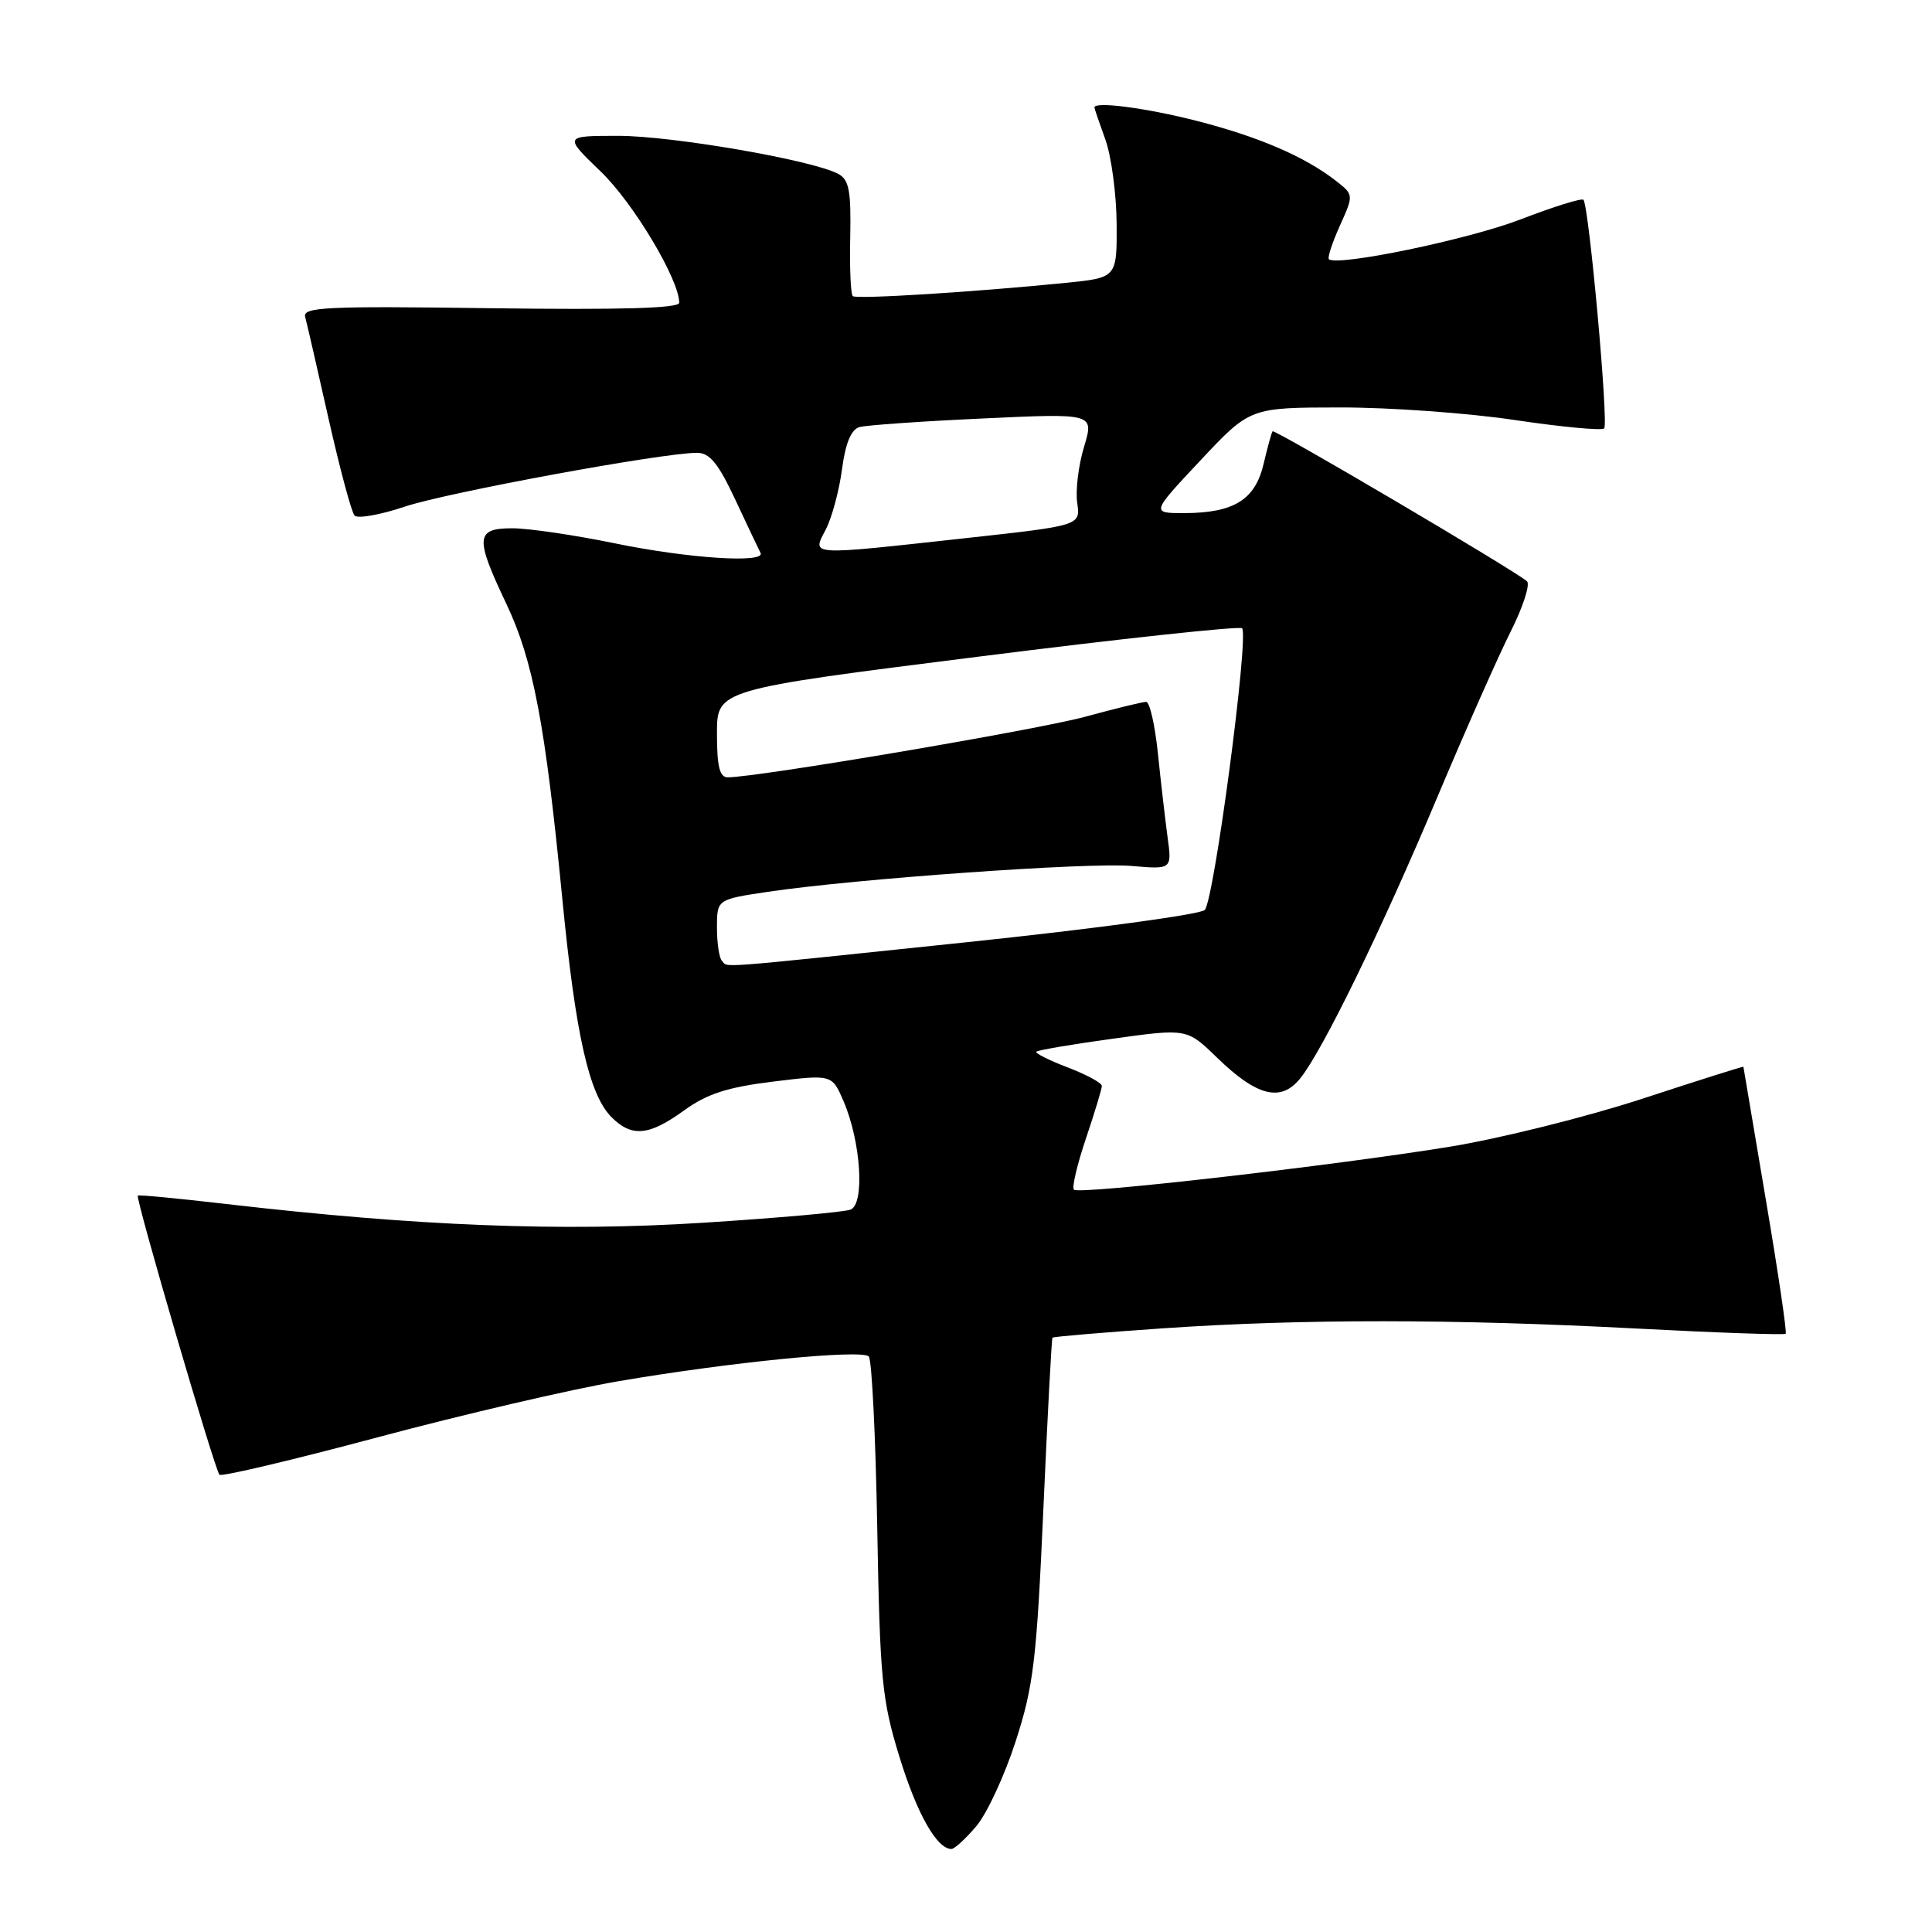 <?xml version="1.0" encoding="UTF-8" standalone="no"?>
<!DOCTYPE svg PUBLIC "-//W3C//DTD SVG 1.1//EN" "http://www.w3.org/Graphics/SVG/1.1/DTD/svg11.dtd" >
<svg xmlns="http://www.w3.org/2000/svg" xmlns:xlink="http://www.w3.org/1999/xlink" version="1.1" viewBox="0 0 256 256">
 <g >
 <path fill="currentColor"
d=" M 129.38 241.96 C 130.79 240.29 133.13 235.23 134.59 230.71 C 136.95 223.41 137.36 219.99 138.25 200.00 C 138.80 187.62 139.34 177.39 139.46 177.25 C 139.57 177.11 146.16 176.56 154.08 176.01 C 172.57 174.75 192.53 174.76 216.89 176.04 C 227.55 176.60 236.43 176.91 236.61 176.73 C 236.79 176.54 235.61 168.55 233.98 158.95 C 232.35 149.35 231.02 141.43 231.01 141.35 C 231.01 141.27 224.99 143.17 217.64 145.58 C 210.28 147.99 198.84 150.84 192.21 151.93 C 176.63 154.47 142.98 158.32 142.30 157.64 C 142.01 157.35 142.73 154.30 143.89 150.86 C 145.05 147.42 146.00 144.29 146.00 143.89 C 146.00 143.49 143.96 142.39 141.48 141.44 C 138.99 140.49 137.12 139.55 137.32 139.35 C 137.52 139.15 142.09 138.37 147.48 137.63 C 157.28 136.27 157.28 136.27 161.27 140.15 C 166.56 145.28 169.72 146.07 172.28 142.90 C 175.24 139.25 183.09 123.14 190.54 105.42 C 194.23 96.66 198.57 86.86 200.20 83.63 C 201.82 80.40 202.78 77.42 202.33 77.02 C 200.68 75.57 168.86 56.81 168.62 57.15 C 168.48 57.34 167.95 59.29 167.43 61.48 C 166.32 66.21 163.51 67.96 157.00 67.99 C 152.50 68.00 152.50 68.00 159.07 61.00 C 165.64 54.00 165.64 54.00 177.57 53.99 C 184.13 53.98 194.56 54.73 200.75 55.66 C 206.94 56.58 212.25 57.08 212.56 56.77 C 213.17 56.16 210.54 27.20 209.81 26.47 C 209.56 26.23 205.80 27.41 201.43 29.09 C 194.58 31.73 177.28 35.32 176.09 34.35 C 175.87 34.17 176.52 32.17 177.54 29.91 C 179.39 25.80 179.39 25.80 176.95 23.91 C 172.81 20.71 166.78 18.12 158.55 16.01 C 151.82 14.29 144.96 13.40 145.02 14.25 C 145.02 14.39 145.68 16.30 146.47 18.50 C 147.26 20.70 147.93 25.72 147.96 29.65 C 148.00 36.80 148.00 36.80 141.21 37.48 C 129.16 38.69 113.51 39.67 113.00 39.24 C 112.72 39.02 112.57 35.49 112.66 31.40 C 112.78 25.26 112.51 23.81 111.07 23.04 C 107.66 21.21 89.07 18.00 81.94 18.00 C 74.69 18.00 74.69 18.00 79.62 22.75 C 83.94 26.91 90.00 37.05 90.00 40.12 C 90.00 40.85 82.19 41.07 65.01 40.84 C 43.17 40.54 40.07 40.69 40.44 42.00 C 40.66 42.83 42.06 48.90 43.54 55.50 C 45.03 62.10 46.57 67.86 46.98 68.31 C 47.38 68.75 50.37 68.23 53.61 67.14 C 59.21 65.26 87.77 60.00 92.36 60.00 C 94.04 60.00 95.18 61.40 97.45 66.25 C 99.06 69.69 100.55 72.84 100.77 73.25 C 101.52 74.67 91.21 74.00 81.50 72.00 C 76.15 70.90 70.03 70.00 67.89 70.00 C 63.01 70.00 62.91 71.21 67.09 80.00 C 70.65 87.50 72.25 95.96 74.50 119.00 C 76.26 137.12 78.05 145.05 81.04 148.04 C 83.72 150.72 86.00 150.50 90.64 147.14 C 93.70 144.93 96.36 144.07 102.42 143.32 C 110.25 142.36 110.25 142.36 111.78 145.93 C 114.08 151.28 114.61 159.55 112.70 160.28 C 111.87 160.61 103.07 161.39 93.15 162.02 C 74.37 163.22 55.22 162.46 30.00 159.54 C 23.68 158.80 18.39 158.30 18.26 158.42 C 17.92 158.74 28.47 194.81 29.08 195.41 C 29.36 195.69 38.79 193.46 50.04 190.45 C 61.29 187.44 75.67 184.09 82.00 183.01 C 96.82 180.48 114.18 178.77 115.12 179.74 C 115.52 180.16 116.03 190.40 116.24 202.50 C 116.60 222.57 116.86 225.23 119.17 232.76 C 121.49 240.31 124.13 245.00 126.07 245.00 C 126.48 245.00 127.97 243.63 129.38 241.96 Z  M 95.67 127.33 C 95.30 126.97 95.00 124.98 95.00 122.92 C 95.00 119.18 95.00 119.18 101.75 118.17 C 113.29 116.45 144.23 114.25 149.90 114.74 C 155.30 115.21 155.30 115.21 154.70 110.86 C 154.38 108.46 153.80 103.46 153.42 99.75 C 153.03 96.04 152.34 93.00 151.87 93.00 C 151.41 93.00 147.75 93.89 143.76 94.98 C 137.41 96.71 100.31 103.00 96.43 103.00 C 95.35 103.00 95.00 101.56 95.00 97.19 C 95.00 91.38 95.00 91.38 129.50 87.03 C 148.48 84.63 164.27 82.93 164.58 83.25 C 165.53 84.20 160.86 119.41 159.63 120.58 C 159.01 121.18 144.78 123.10 128.00 124.86 C 93.76 128.44 96.56 128.22 95.67 127.33 Z  M 109.42 70.16 C 110.23 68.59 111.20 65.00 111.57 62.18 C 112.03 58.71 112.78 56.91 113.88 56.59 C 114.77 56.34 122.13 55.82 130.24 55.45 C 144.98 54.76 144.98 54.76 143.64 59.21 C 142.90 61.66 142.49 65.01 142.74 66.65 C 143.17 69.64 143.17 69.64 127.84 71.32 C 106.86 73.62 107.60 73.67 109.42 70.16 Z "/>
</g>
</svg>